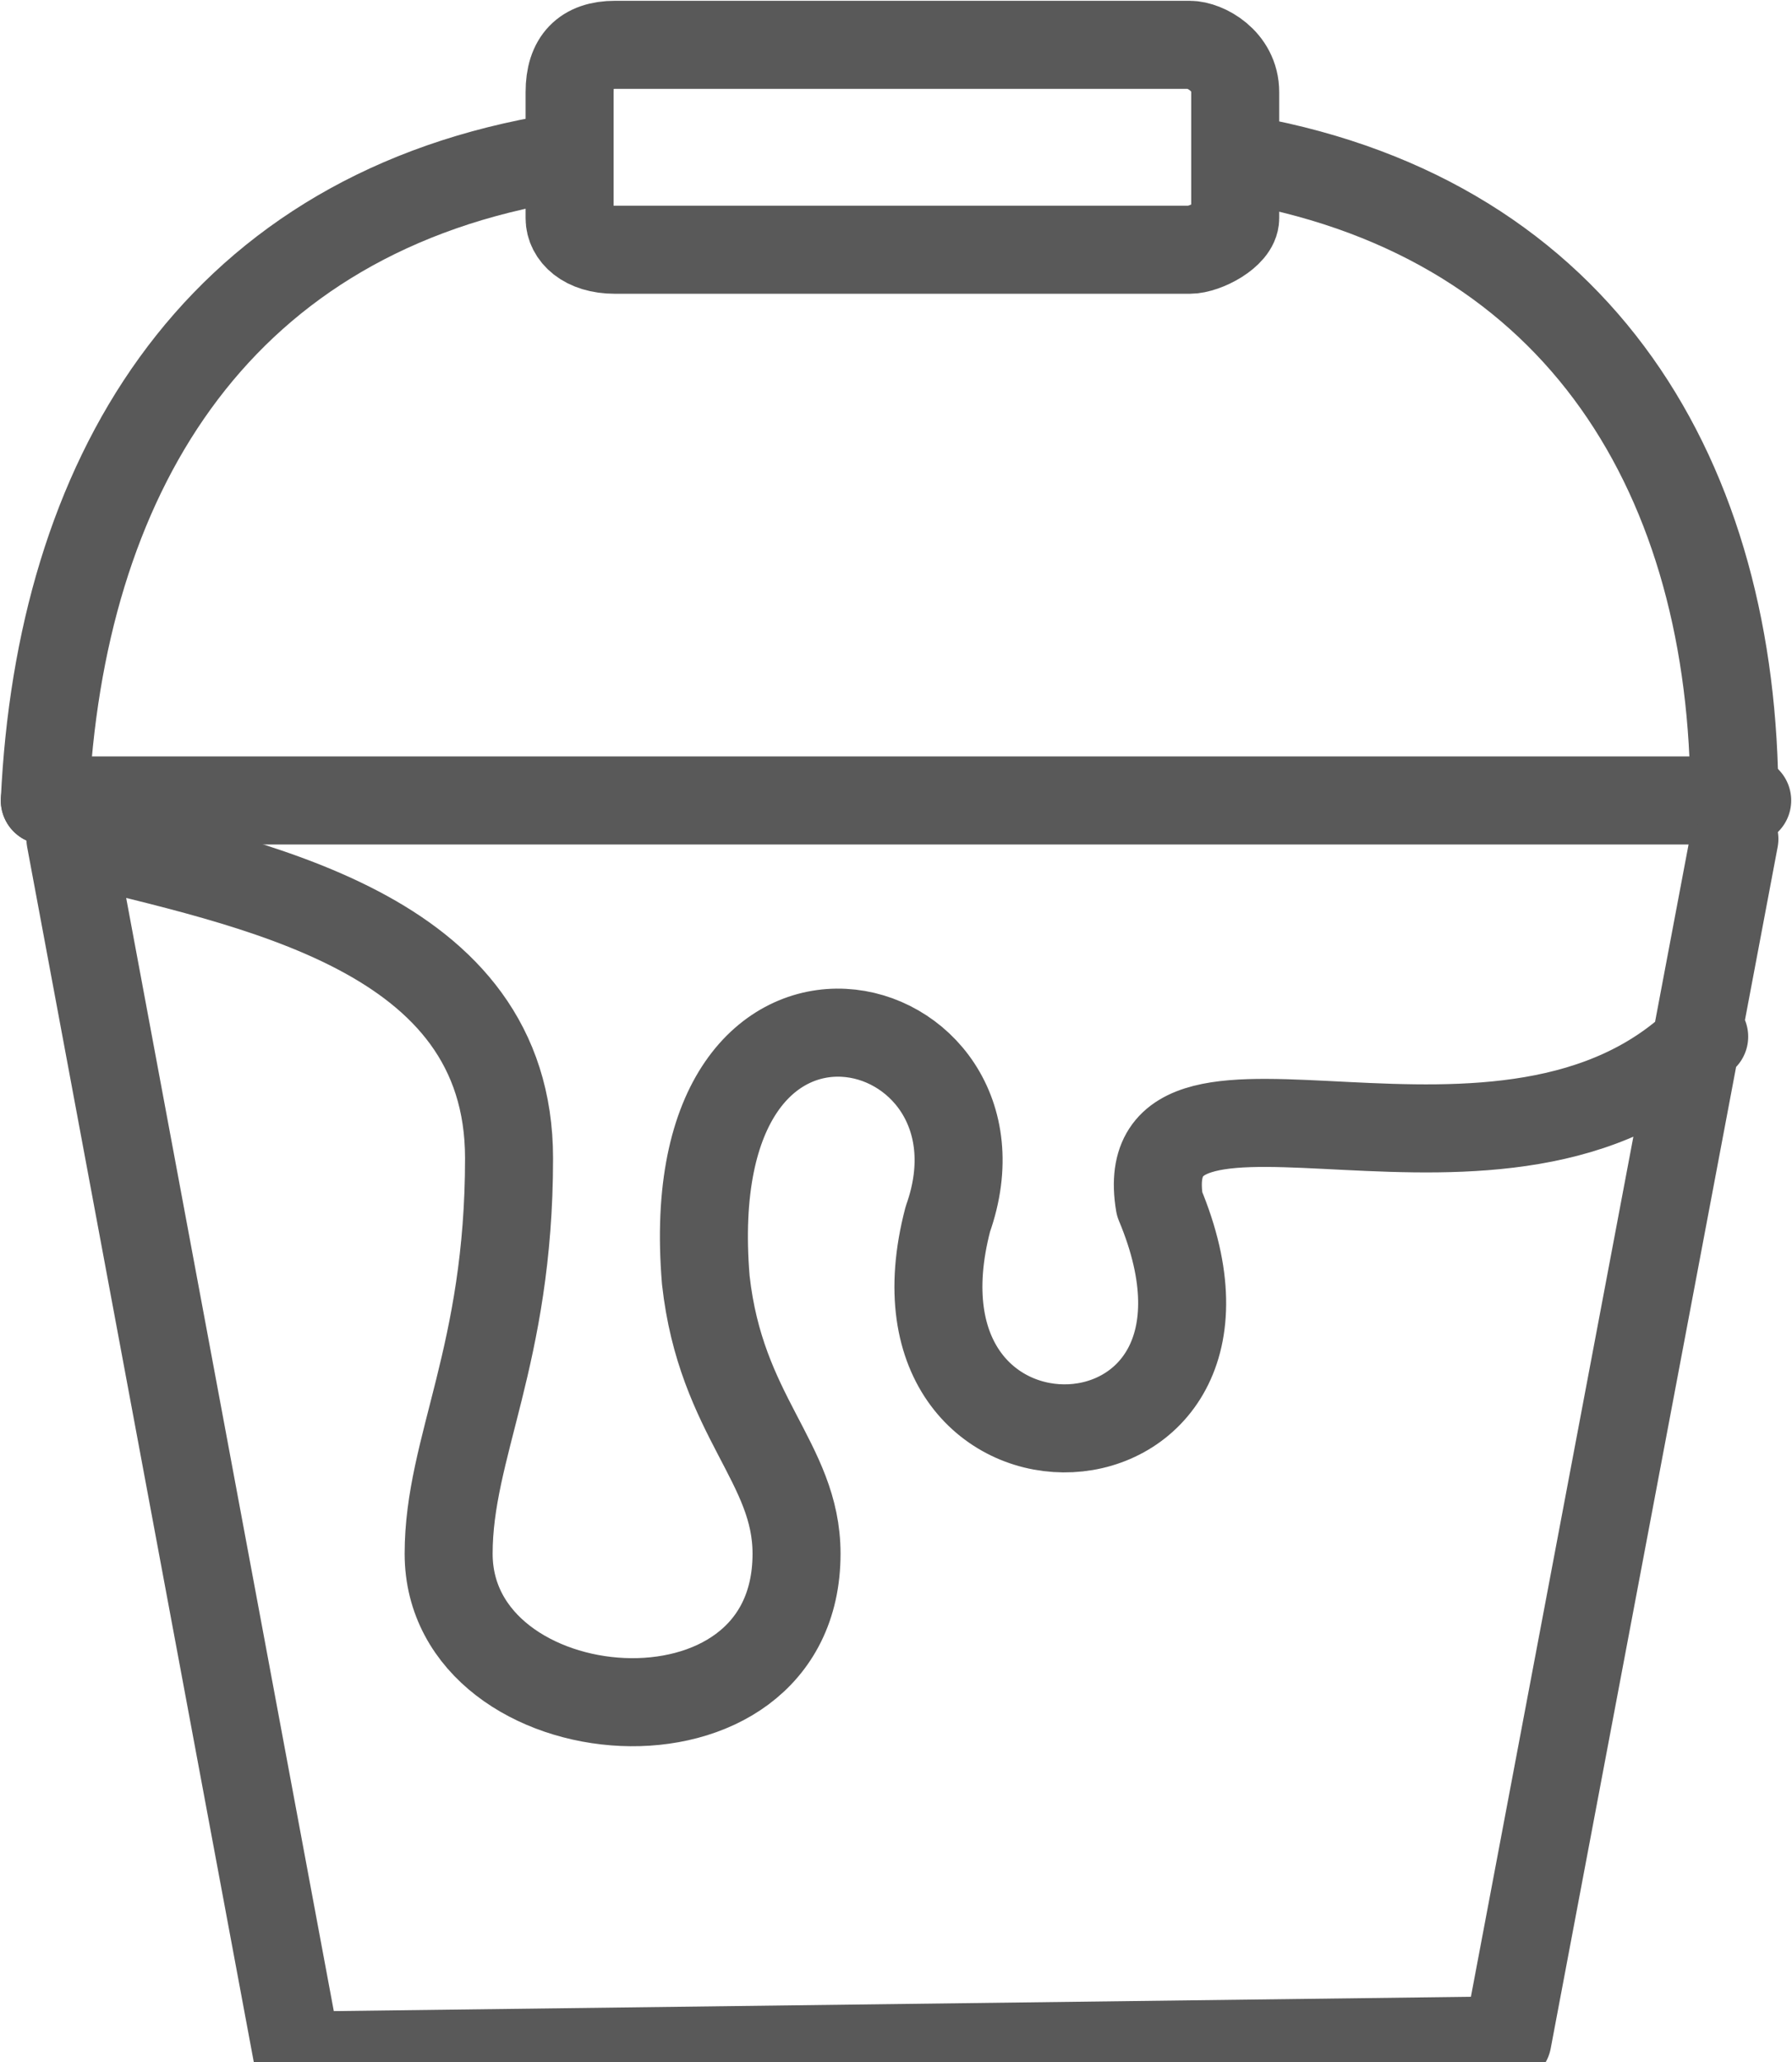 <svg width="140" height="161" xmlns="http://www.w3.org/2000/svg" xmlns:xlink="http://www.w3.org/1999/xlink" xml:space="preserve" overflow="hidden"><g transform="translate(-2159 -1075)"><path d="M0 0 133 0" stroke="#595959" stroke-width="6.875" stroke-linecap="round" stroke-linejoin="round" stroke-miterlimit="10" fill="none" fill-rule="evenodd" transform="matrix(-1 0 0 1 2295.5 1137.5)"/><path d="M2294.5 1140.5C2276.77 1234.31 2276.77 1234.31 2276.77 1234.31 2182.23 1235.5 2182.23 1235.5 2182.23 1235.5 2164.5 1140.5 2164.5 1140.5 2164.5 1140.5 2178.68 1144.06 2198.77 1147.63 2198.77 1165.44 2198.77 1180.88 2194.05 1188 2194.05 1196.31 2194.05 1210.56 2221.23 1212.94 2221.23 1196.31 2221.23 1189.19 2215.32 1185.62 2214.14 1174.94 2211.77 1146.44 2238.95 1153.56 2233.05 1170.19 2227.14 1192.75 2259.05 1191.56 2249.59 1169 2247.23 1154.75 2276.77 1171.38 2292.14 1155.94" stroke="#595959" stroke-width="6.875" stroke-linecap="round" stroke-linejoin="round" stroke-miterlimit="10" fill="none" fill-rule="evenodd"/><path d="M2256.5 1087.5C2282.62 1092.26 2294.5 1112.5 2294.5 1137.5" stroke="#595959" stroke-width="6.875" stroke-linecap="round" stroke-linejoin="round" stroke-miterlimit="10" fill="none" fill-rule="evenodd"/><path d="M2207.05 1078.5C2251.95 1078.5 2251.95 1078.5 2251.95 1078.5 2253.14 1078.5 2255.5 1079.73 2255.5 1082.19 2255.5 1092.04 2255.5 1092.04 2255.5 1092.04 2255.5 1093.27 2253.14 1094.5 2251.95 1094.5 2207.05 1094.5 2207.05 1094.5 2207.05 1094.5 2204.68 1094.5 2203.5 1093.27 2203.5 1092.04 2203.5 1082.19 2203.5 1082.19 2203.5 1082.19 2203.5 1079.73 2204.68 1078.5 2207.05 1078.5Z" stroke="#595959" stroke-width="6.875" stroke-linecap="round" stroke-linejoin="round" stroke-miterlimit="10" fill="none" fill-rule="evenodd"/><path d="M2201.5 1087.5C2175.5 1092.26 2163.68 1112.5 2162.5 1137.5" stroke="#595959" stroke-width="6.875" stroke-linecap="round" stroke-linejoin="round" stroke-miterlimit="10" fill="none" fill-rule="evenodd"/></g></svg>